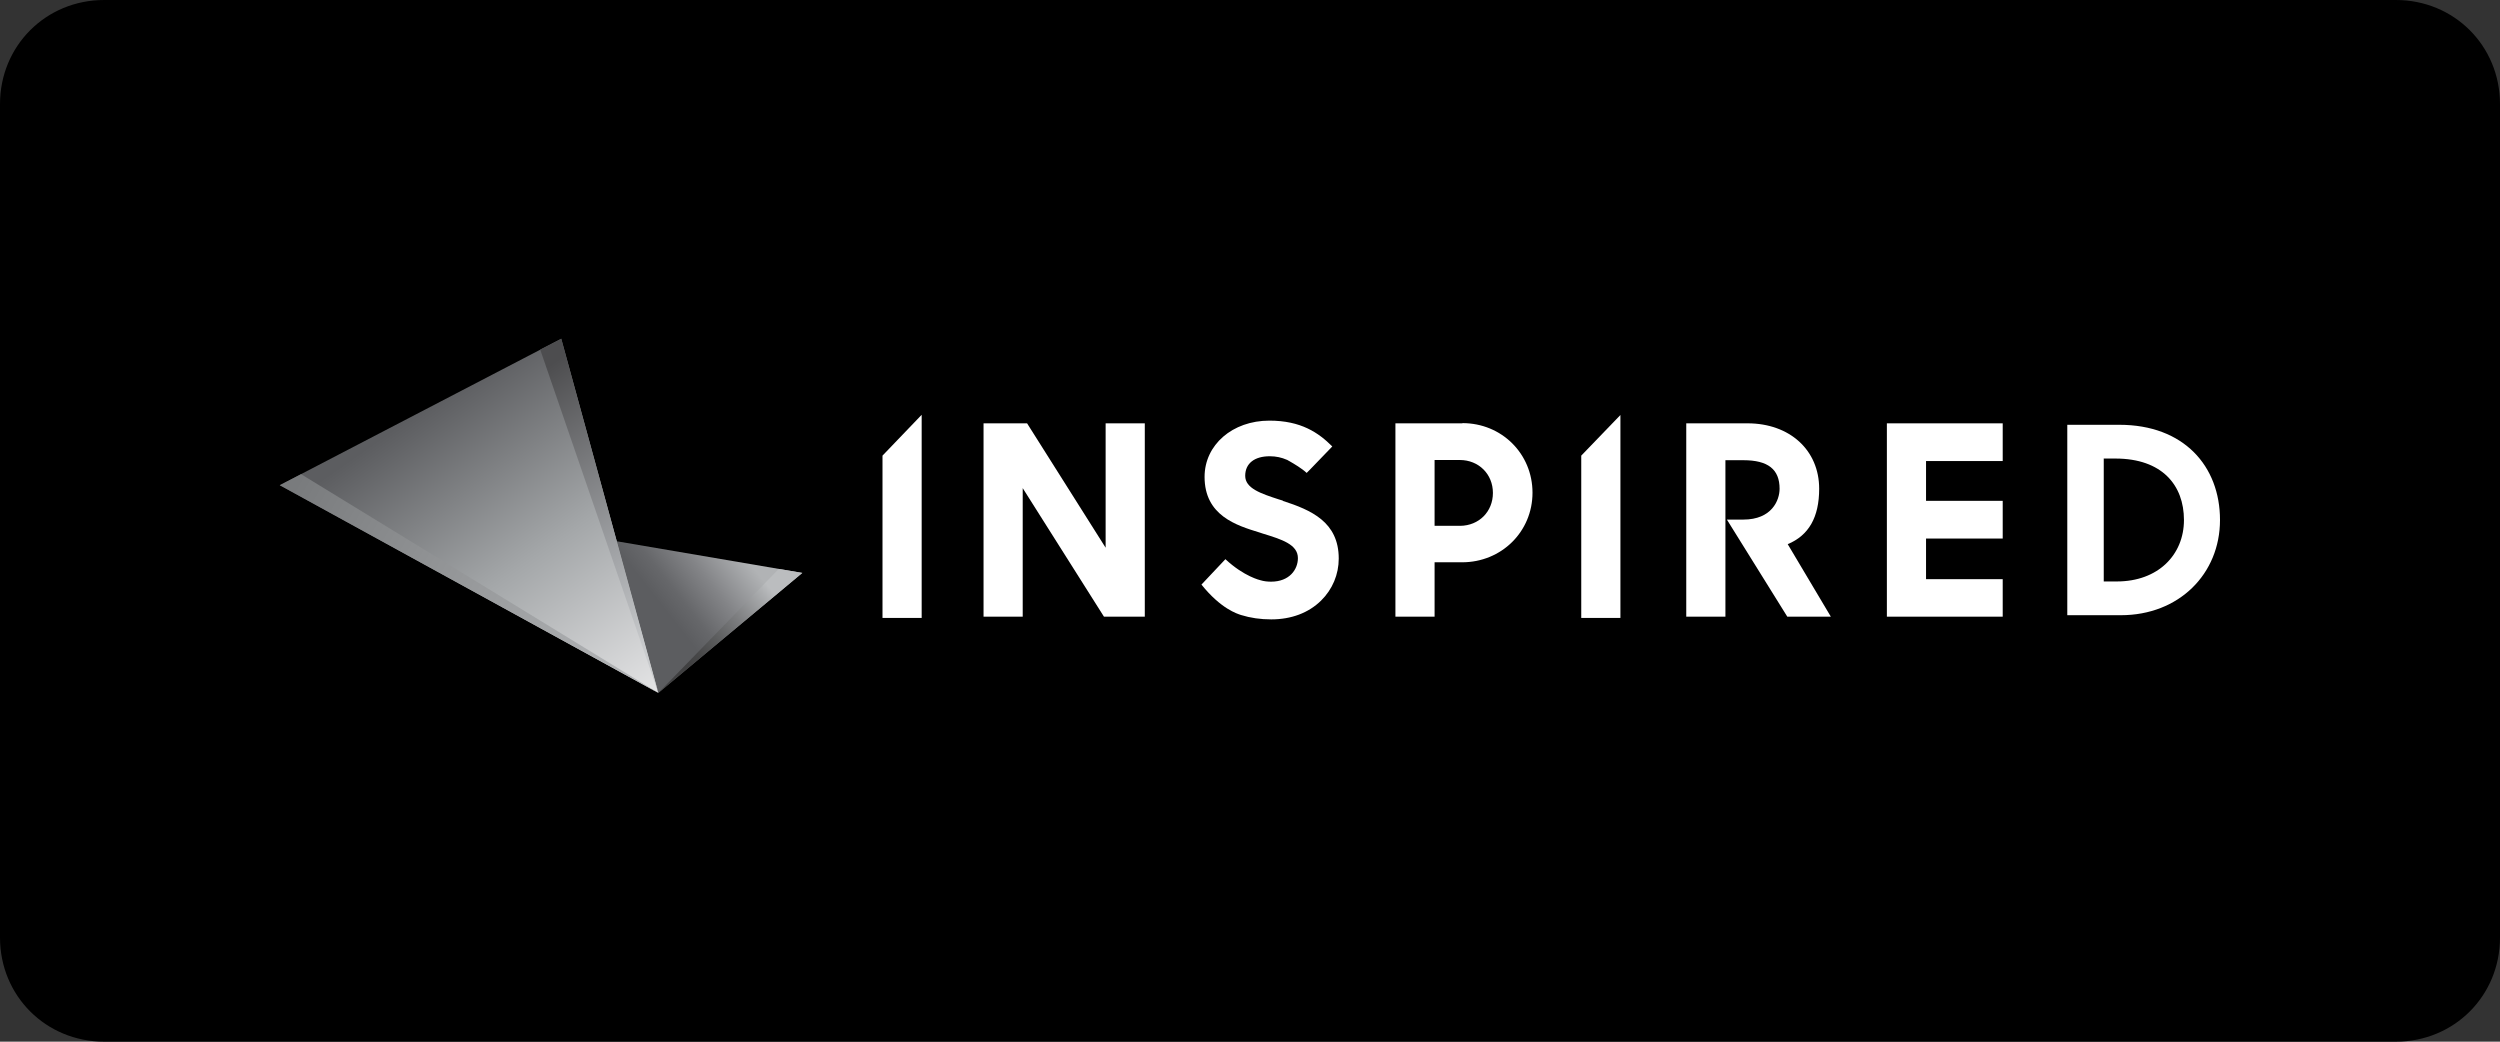 <?xml version="1.0" encoding="UTF-8"?>
<svg id="Layer_1" data-name="Layer 1" xmlns="http://www.w3.org/2000/svg" xmlns:xlink="http://www.w3.org/1999/xlink" viewBox="0 0 120 50">
  <rect x="0" y="0" width="120" height="50" fill="#333333" stroke="none"/>
  <defs>
    <style>
      .cls-1 {
        fill: url(#linear-gradient-2);
      }

      .cls-2 {
        fill: #fff;
      }

      .cls-3 {
        fill: url(#linear-gradient-4);
      }

      .cls-4 {
        fill: url(#linear-gradient-3);
      }

      .cls-5 {
        fill: url(#linear-gradient-5);
      }

      .cls-6 {
        fill-rule: evenodd;
      }

      .cls-7 {
        fill: url(#linear-gradient);
      }
    </style>
    <linearGradient id="linear-gradient" x1="37.73" y1="24.05" x2="31.59" y2="28.85" gradientUnits="userSpaceOnUse">
      <stop offset=".41" stop-color="#b1b3b5"/>
      <stop offset=".68" stop-color="#838487"/>
      <stop offset=".88" stop-color="#66676a"/>
      <stop offset="1" stop-color="#5c5d60"/>
    </linearGradient>
    <linearGradient id="linear-gradient-2" x1="30.56" y1="34.59" x2="20.16" y2="19.73" gradientUnits="userSpaceOnUse">
      <stop offset="0" stop-color="#e8e8e9"/>
      <stop offset=".51" stop-color="#a4a7a9"/>
      <stop offset="1" stop-color="#5c5d60"/>
    </linearGradient>
    <linearGradient id="linear-gradient-3" x1="14.24" y1="23.2" x2="29.87" y2="32.3" gradientUnits="userSpaceOnUse">
      <stop offset="0" stop-color="#797b7d"/>
      <stop offset=".99" stop-color="#b1b3b5"/>
    </linearGradient>
    <linearGradient id="linear-gradient-4" x1="37.34" y1="28.05" x2="32.66" y2="31.71" gradientUnits="userSpaceOnUse">
      <stop offset=".07" stop-color="#bbbdbf"/>
      <stop offset=".14" stop-color="#adafb1"/>
      <stop offset=".42" stop-color="#7e7f81"/>
      <stop offset=".66" stop-color="#5c5d5e"/>
      <stop offset=".86" stop-color="#474748"/>
      <stop offset=".99" stop-color="#404041"/>
    </linearGradient>
    <linearGradient id="linear-gradient-5" x1="32.87" y1="29.91" x2="24.93" y2="18.56" gradientUnits="userSpaceOnUse">
      <stop offset="0" stop-color="#caccce"/>
      <stop offset=".36" stop-color="#9ea0a3"/>
      <stop offset="1" stop-color="#4d4d4f"/>
    </linearGradient>
  </defs>
  <path class="cls-6" d="M115,50H5c-2.8,0-5-2.2-5-5V5C0,2.2,2.2,0,5,0h110c2.8,0,5,2.2,5,5v40c0,2.8-2.2,5-5,5Z"/>
  <g>
    <g>
      <path class="cls-2" d="M54.95,29.6h-1.96l-3.9-6.17v6.17h-1.88v-9.28h2.09l3.77,5.97v-5.97h1.88v9.28Z"/>
      <path class="cls-2" d="M96.13,29.6h-5.56v-9.28h5.56v1.81h-3.68v1.91h3.68v1.81h-3.68v1.95h3.68v1.81Z"/>
      <path class="cls-2" d="M99.24,20.39h2.49c3.09,0,4.83,1.98,4.83,4.57s-1.97,4.57-4.76,4.57h-2.57v-9.14ZM100.98,22v5.91h.63c1.98,0,3.22-1.28,3.22-2.95s-1.05-2.95-3.29-2.95h-.55Z"/>
      <polygon class="cls-2" points="42.36 21.87 42.36 29.66 44.24 29.66 44.24 19.91 42.36 21.87"/>
      <polygon class="cls-2" points="75.9 21.87 75.9 29.66 77.78 29.66 77.78 19.92 75.9 21.87"/>
      <path class="cls-2" d="M82.82,24.94v-2.85h.86c1.19,0,1.74.44,1.74,1.37,0,.55-.37,1.48-1.74,1.48h-.79l2.9,4.66h2.09l-2.07-3.48c1.01-.42,1.51-1.29,1.51-2.66,0-1.85-1.41-3.14-3.44-3.14h-2.94v9.28h1.88v-4.46h0s0-.2,0-.2h0Z"/>
      <path class="cls-2" d="M70.19,20.32h-3.21v9.28h1.88v-2.61h.31s1.01,0,1.01,0c1.89,0,3.38-1.47,3.38-3.34s-1.48-3.34-3.36-3.34ZM70.09,25.24h-1.23v-3.16h1.21c.91,0,1.59.68,1.59,1.58s-.67,1.57-1.57,1.58Z"/>
      <path class="cls-2" d="M61.58,24.03l-.2-.06c-.86-.28-1.61-.53-1.61-1.13s.45-.94,1.18-.94c.3,0,.57.06.82.17,0,0,0,0,0,0,0,0,.02,0,.04.02.03.02.06.03.09.05.21.12.6.35.82.56l.15-.15,1.08-1.12c-.66-.66-1.5-1.24-3.02-1.24-1.77,0-3.11,1.16-3.11,2.7,0,1.86,1.53,2.33,2.64,2.67l.15.05c.91.28,1.69.52,1.69,1.18,0,.54-.4,1.13-1.29,1.13-.17,0-.35-.02-.51-.07h0s-.78-.17-1.68-1.01l-1.15,1.22c.94,1.17,1.72,1.4,1.9,1.46.45.14.93.21,1.45.21.96,0,1.79-.31,2.39-.9.55-.54.85-1.26.85-2.02,0-1.76-1.33-2.33-2.69-2.77Z"/>
    </g>
    <g>
      <polygon class="cls-7" points="29.6 25.98 31.6 33.26 38.51 27.5 29.6 25.98"/>
      <polygon class="cls-1" points="13.43 23.29 26.94 16.26 31.6 33.26 13.43 23.29"/>
      <polygon class="cls-4" points="31.6 33.26 14.45 22.76 13.43 23.29 31.6 33.26"/>
      <polygon class="cls-3" points="31.6 33.26 37.38 27.31 38.51 27.5 31.6 33.26"/>
      <polygon class="cls-5" points="25.93 16.78 26.94 16.26 31.6 33.26 25.93 16.78"/>
    </g>
  </g>
</svg>